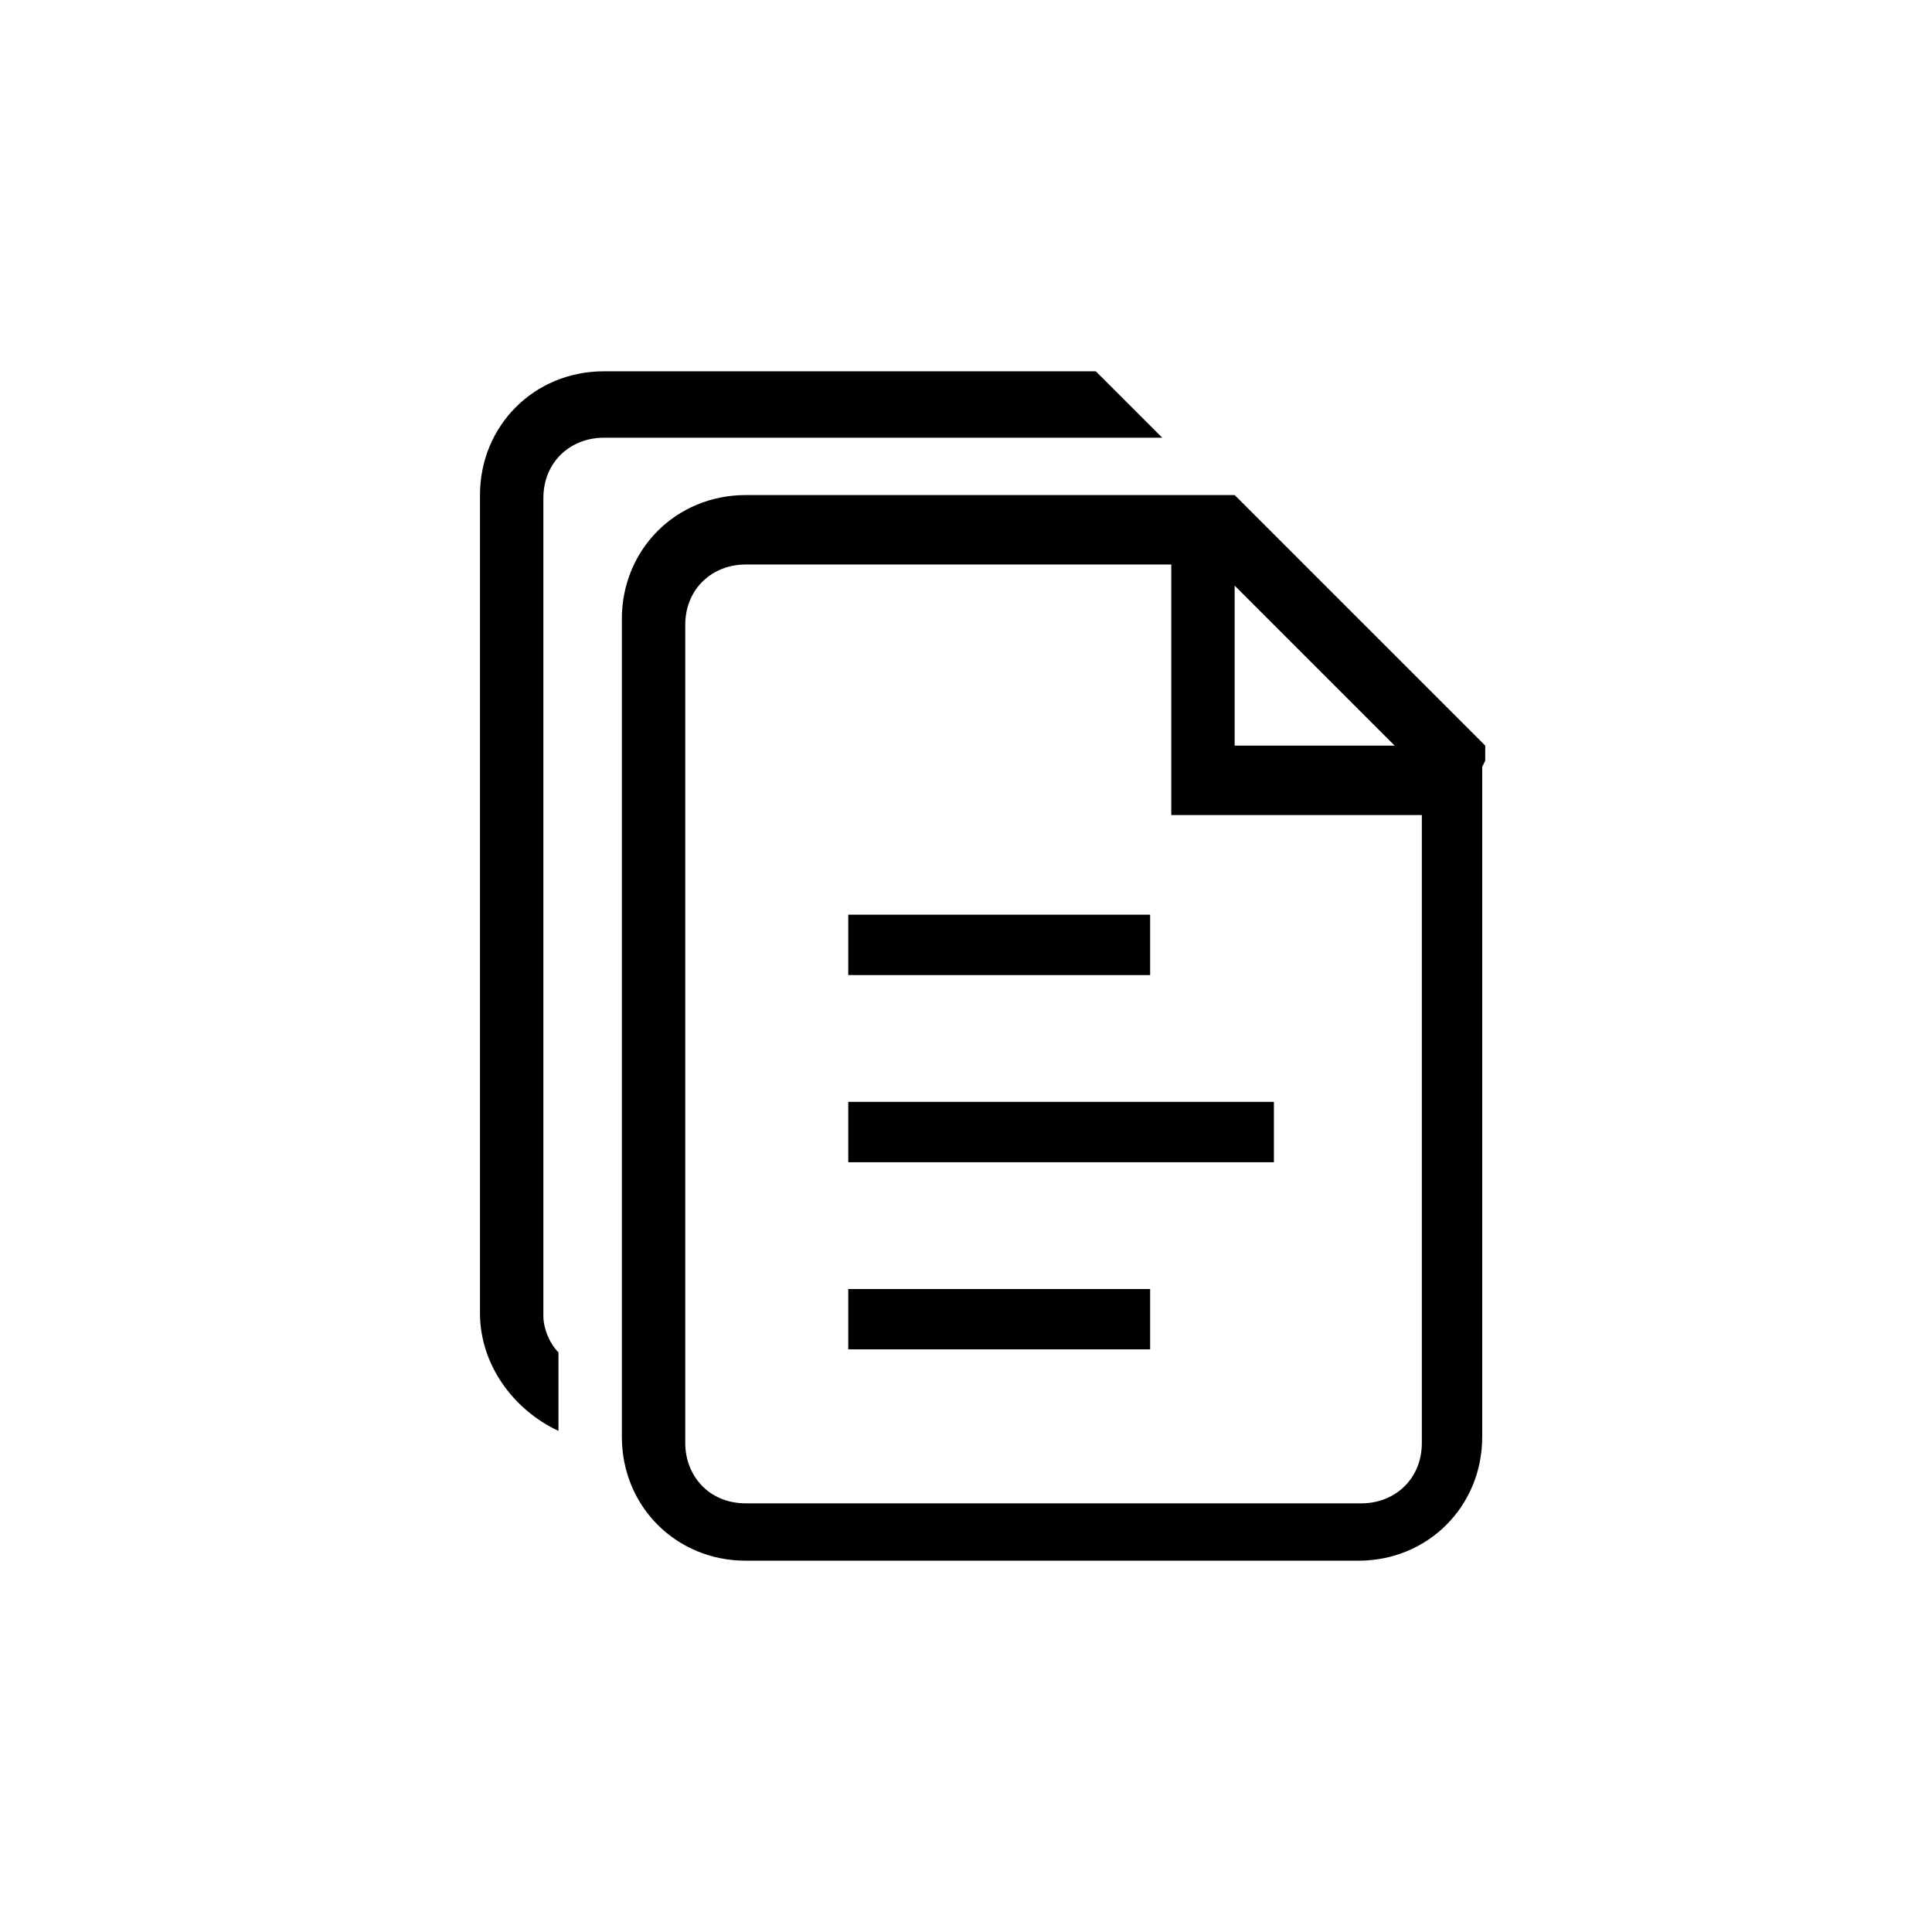 <?xml version="1.0" encoding="utf-8"?>
<!-- Generator: Adobe Illustrator 23.1.1, SVG Export Plug-In . SVG Version: 6.00 Build 0)  -->
<svg version="1.1" id="图层_1" xmlns="http://www.w3.org/2000/svg" xmlns:xlink="http://www.w3.org/1999/xlink" x="0px" y="0px"
	 viewBox="0 0 64 64" style="enable-background:new 0 0 64 64;" xml:space="preserve">
<path d="M38.1,30.3h-10v2h10V30.3z M28.1,44.7h10v-2h-10V44.7z M28.1,38.5h14.1v-2H28.1V38.5z M49.2,25.2v-0.5l-8.3-8.3h-0.5l0,0
	l0,0H24.7c-2.3,0-4.1,1.8-4.1,4.1v27.1c0,2.3,1.8,4.1,4.1,4.1H45c2.3,0,4.1-1.8,4.1-4.1V25.4L49.2,25.2L49.2,25.2z M40.9,19.4
	l5.3,5.3h-5.3V19.4z M47.1,47.8c0,1.2-0.9,2-2,2H24.7c-1.2,0-2-0.9-2-2V20.7c0-1.2,0.9-2,2-2h14.1V27h8.3V47.8L47.1,47.8z"/>
<path d="M18.5,44.8C18.2,44.5,18,44,18,43.6V16.5c0-1.2,0.9-2,2-2h13.8h0.4h4.3l-2.2-2.2h-0.5H20c-2.3,0-4.1,1.8-4.1,4.1v27.1
	c0,1.7,1.1,3.2,2.6,3.9C18.5,47.3,18.5,44.8,18.5,44.8z"/>
</svg>
